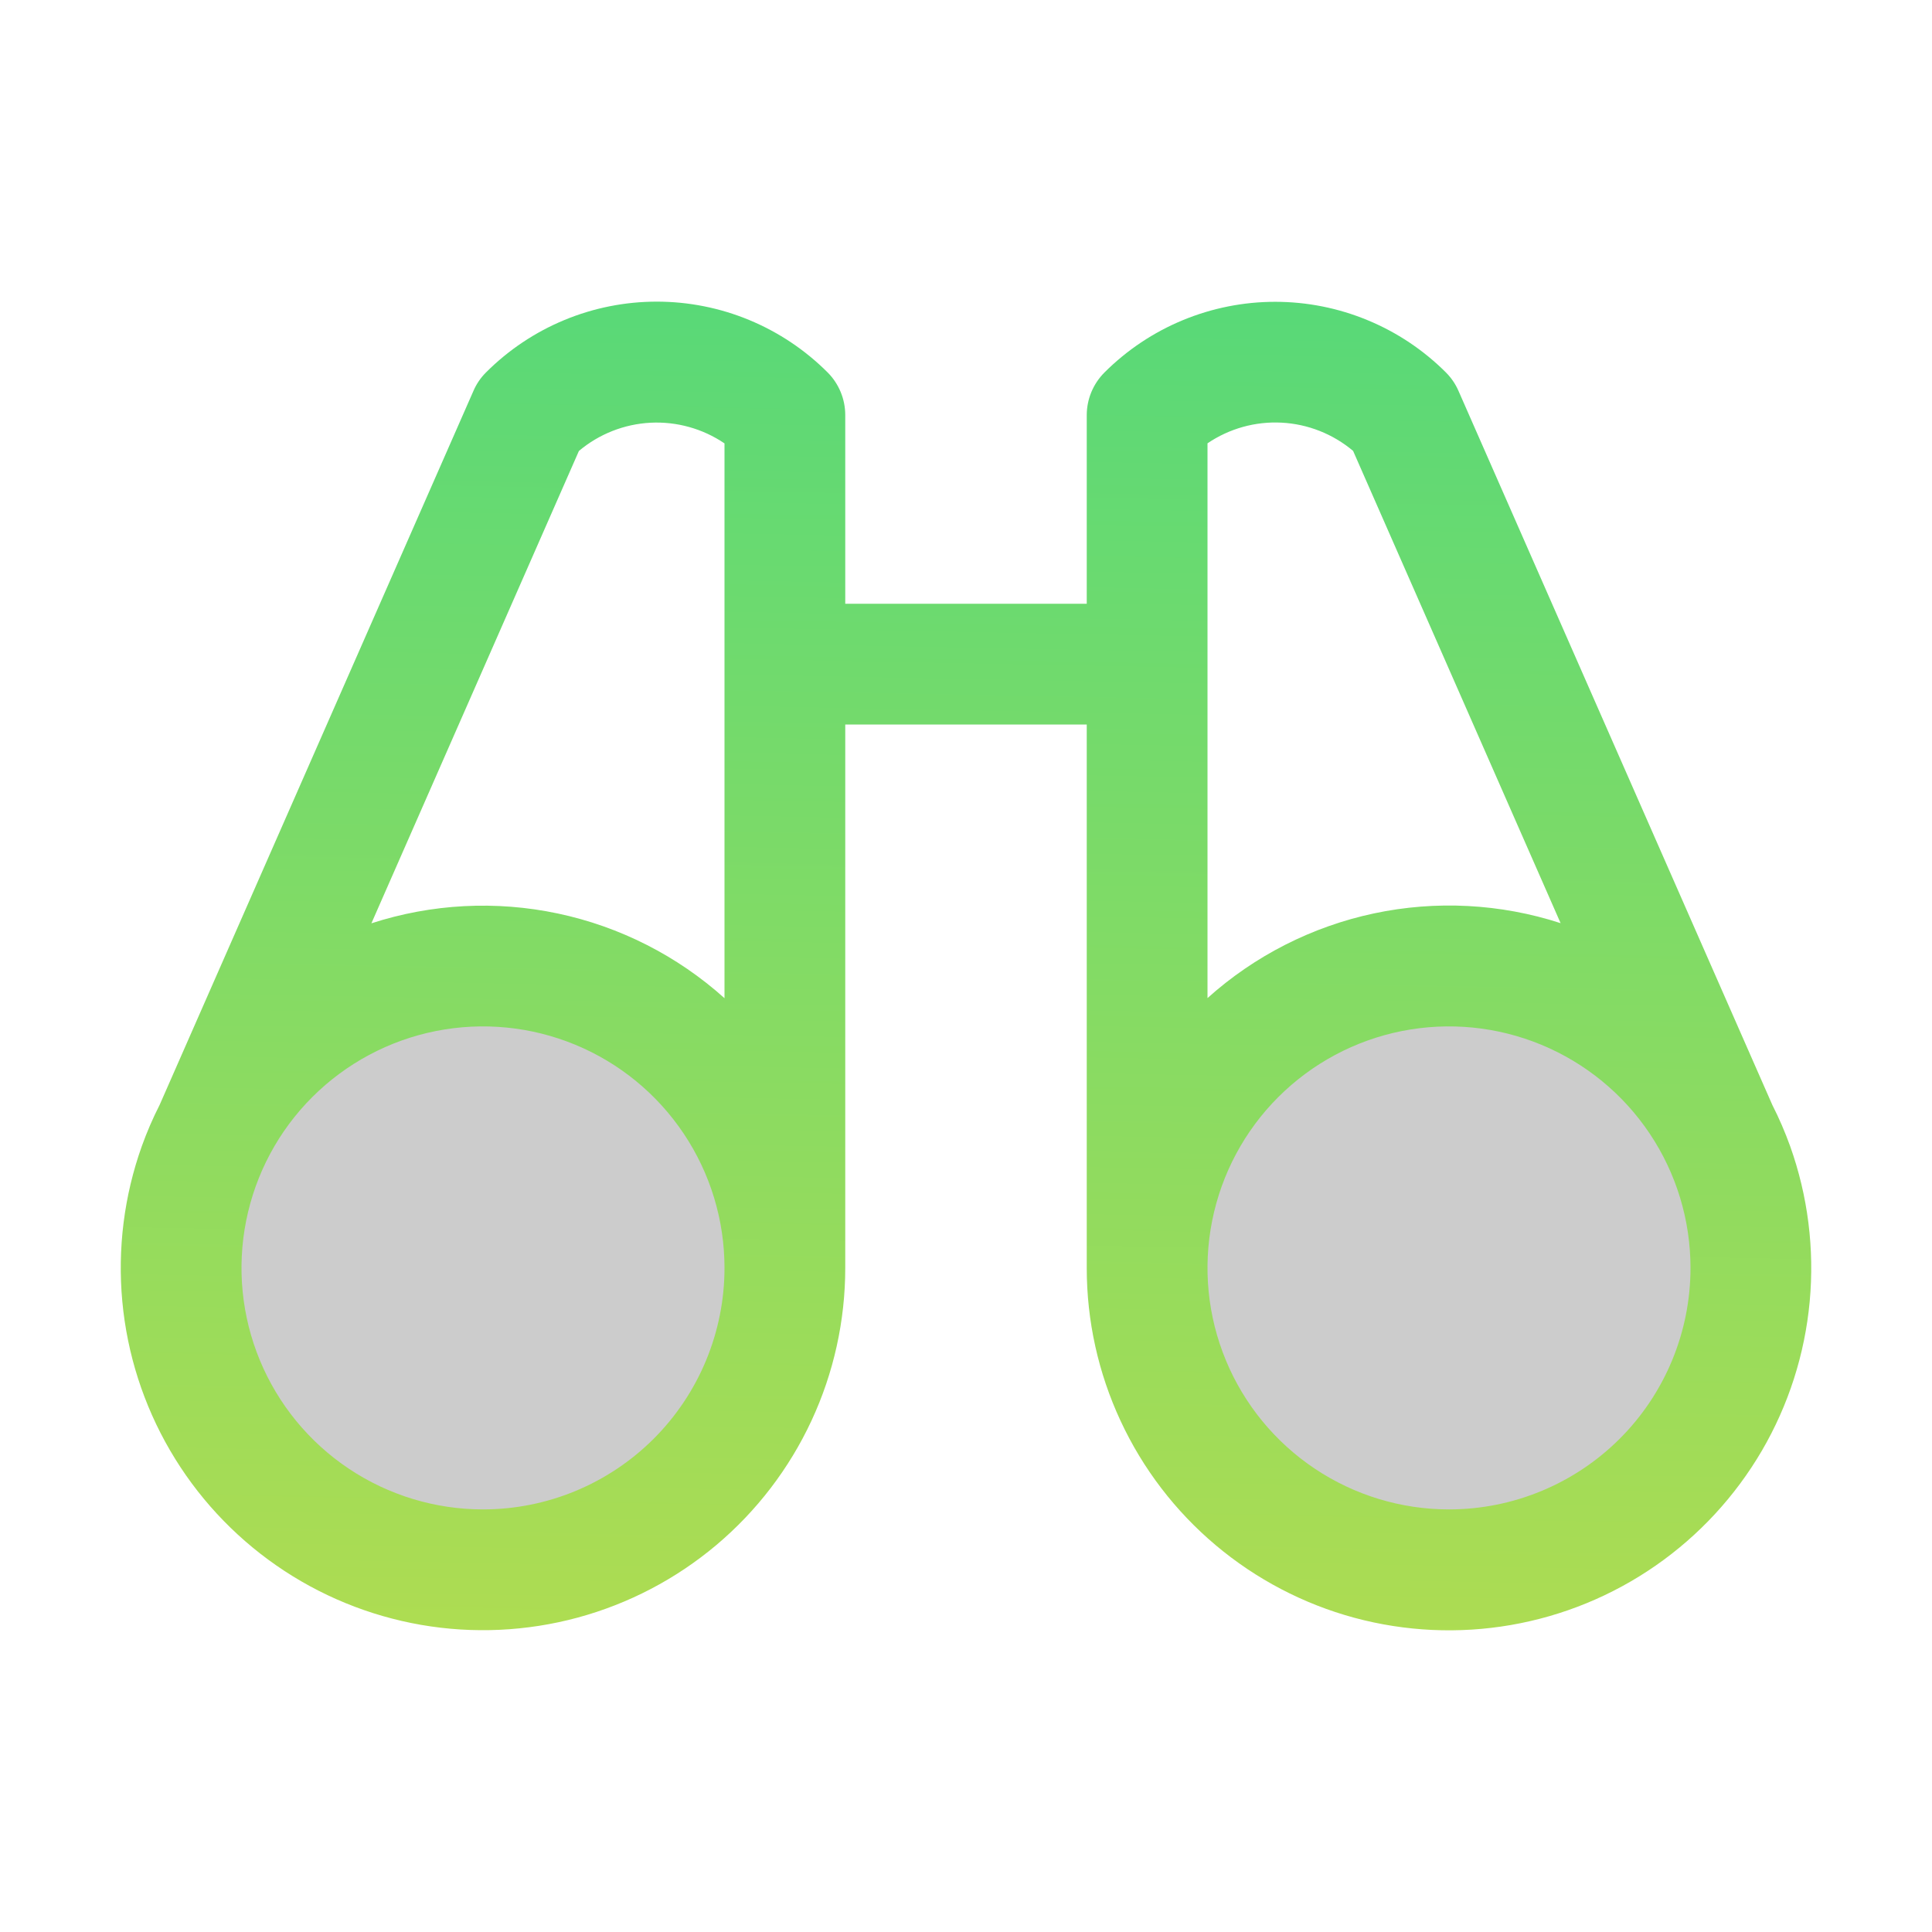 <svg width="56" height="56" viewBox="0 0 56 56" fill="none" xmlns="http://www.w3.org/2000/svg">
<g id="Binoculars">
<path id="Vector" opacity="0.2" d="M22.75 36.75C22.75 38.481 22.237 40.172 21.275 41.611C20.314 43.05 18.947 44.172 17.349 44.834C15.75 45.496 13.99 45.669 12.293 45.332C10.596 44.994 9.037 44.161 7.813 42.937C6.589 41.714 5.756 40.154 5.418 38.457C5.081 36.76 5.254 35 5.916 33.401C6.578 31.803 7.7 30.436 9.139 29.475C10.578 28.513 12.269 28 14 28C16.321 28 18.546 28.922 20.187 30.563C21.828 32.204 22.75 34.429 22.75 36.75ZM42 28C40.269 28 38.578 28.513 37.139 29.475C35.7 30.436 34.578 31.803 33.916 33.401C33.254 35 33.081 36.76 33.418 38.457C33.756 40.154 34.589 41.714 35.813 42.937C37.036 44.161 38.596 44.994 40.293 45.332C41.99 45.669 43.75 45.496 45.349 44.834C46.947 44.172 48.314 43.05 49.275 41.611C50.237 40.172 50.75 38.481 50.75 36.75C50.75 34.429 49.828 32.204 48.187 30.563C46.546 28.922 44.321 28 42 28Z" fill="black"/>
<path id="Vector_2" d="M51.888 33.222C51.741 32.815 51.57 32.416 51.373 32.03L42.276 11.332C42.19 11.133 42.066 10.952 41.913 10.798C41.263 10.148 40.491 9.632 39.641 9.281C38.792 8.929 37.882 8.748 36.962 8.748C36.043 8.748 35.132 8.929 34.283 9.281C33.434 9.632 32.662 10.148 32.012 10.798C31.685 11.126 31.501 11.569 31.5 12.032V17.501H24.5V12.032C24.5 11.802 24.455 11.575 24.367 11.362C24.279 11.15 24.151 10.957 23.988 10.794C23.338 10.144 22.566 9.628 21.717 9.276C20.868 8.924 19.957 8.743 19.038 8.743C18.118 8.743 17.208 8.924 16.359 9.276C15.509 9.628 14.738 10.144 14.088 10.794C13.934 10.947 13.81 11.128 13.724 11.328L4.627 32.026C4.43 32.412 4.259 32.81 4.112 33.218C3.597 34.66 3.404 36.196 3.545 37.72C3.686 39.245 4.159 40.719 4.93 42.042C5.701 43.364 6.752 44.502 8.009 45.375C9.266 46.248 10.699 46.836 12.207 47.098C13.716 47.359 15.263 47.287 16.74 46.888C18.218 46.488 19.59 45.771 20.762 44.785C21.933 43.799 22.874 42.569 23.52 41.182C24.166 39.794 24.5 38.282 24.5 36.751V21.001H31.5V36.751C31.499 38.282 31.833 39.794 32.479 41.182C33.124 42.571 34.065 43.801 35.236 44.787C36.407 45.773 37.779 46.492 39.257 46.892C40.735 47.291 42.282 47.363 43.791 47.102C45.299 46.841 46.732 46.254 47.99 45.38C49.247 44.507 50.298 43.369 51.07 42.047C51.841 40.725 52.314 39.25 52.455 37.725C52.596 36.201 52.403 34.664 51.888 33.222ZM16.78 13.071C17.364 12.58 18.092 12.293 18.853 12.253C19.615 12.214 20.369 12.424 21 12.852V28.933C19.634 27.706 17.969 26.86 16.173 26.479C14.376 26.098 12.511 26.196 10.765 26.763L16.78 13.071ZM14 43.751C12.616 43.751 11.262 43.34 10.111 42.571C8.96 41.802 8.063 40.709 7.533 39.43C7.003 38.151 6.864 36.743 7.135 35.385C7.405 34.027 8.071 32.78 9.05 31.801C10.029 30.822 11.277 30.155 12.634 29.885C13.992 29.615 15.4 29.754 16.679 30.284C17.958 30.814 19.051 31.711 19.82 32.862C20.59 34.013 21 35.366 21 36.751C21 38.607 20.262 40.388 18.95 41.701C17.637 43.013 15.857 43.751 14 43.751ZM35 12.85C35.631 12.422 36.385 12.211 37.147 12.251C37.908 12.29 38.636 12.578 39.22 13.069L45.235 26.758C43.489 26.192 41.623 26.094 39.827 26.475C38.031 26.857 36.366 27.703 35 28.93V12.85ZM42 43.751C40.615 43.751 39.262 43.34 38.111 42.571C36.96 41.802 36.063 40.709 35.533 39.43C35.003 38.151 34.864 36.743 35.135 35.385C35.405 34.027 36.071 32.78 37.05 31.801C38.029 30.822 39.276 30.155 40.634 29.885C41.992 29.615 43.4 29.754 44.679 30.284C45.958 30.814 47.051 31.711 47.82 32.862C48.59 34.013 49 35.366 49 36.751C49 38.607 48.263 40.388 46.95 41.701C45.637 43.013 43.856 43.751 42 43.751Z" fill="url(#paint0_linear_3464_2907)"/>
</g>
<defs>
<linearGradient id="paint0_linear_3464_2907" x1="-1154.34" y1="51.359" x2="-1152.89" y2="-24.476" gradientUnits="userSpaceOnUse">
<stop stop-color="#E8DF38"/>
<stop offset="1" stop-color="#41D882"/>
</linearGradient>
</defs>
</svg>
